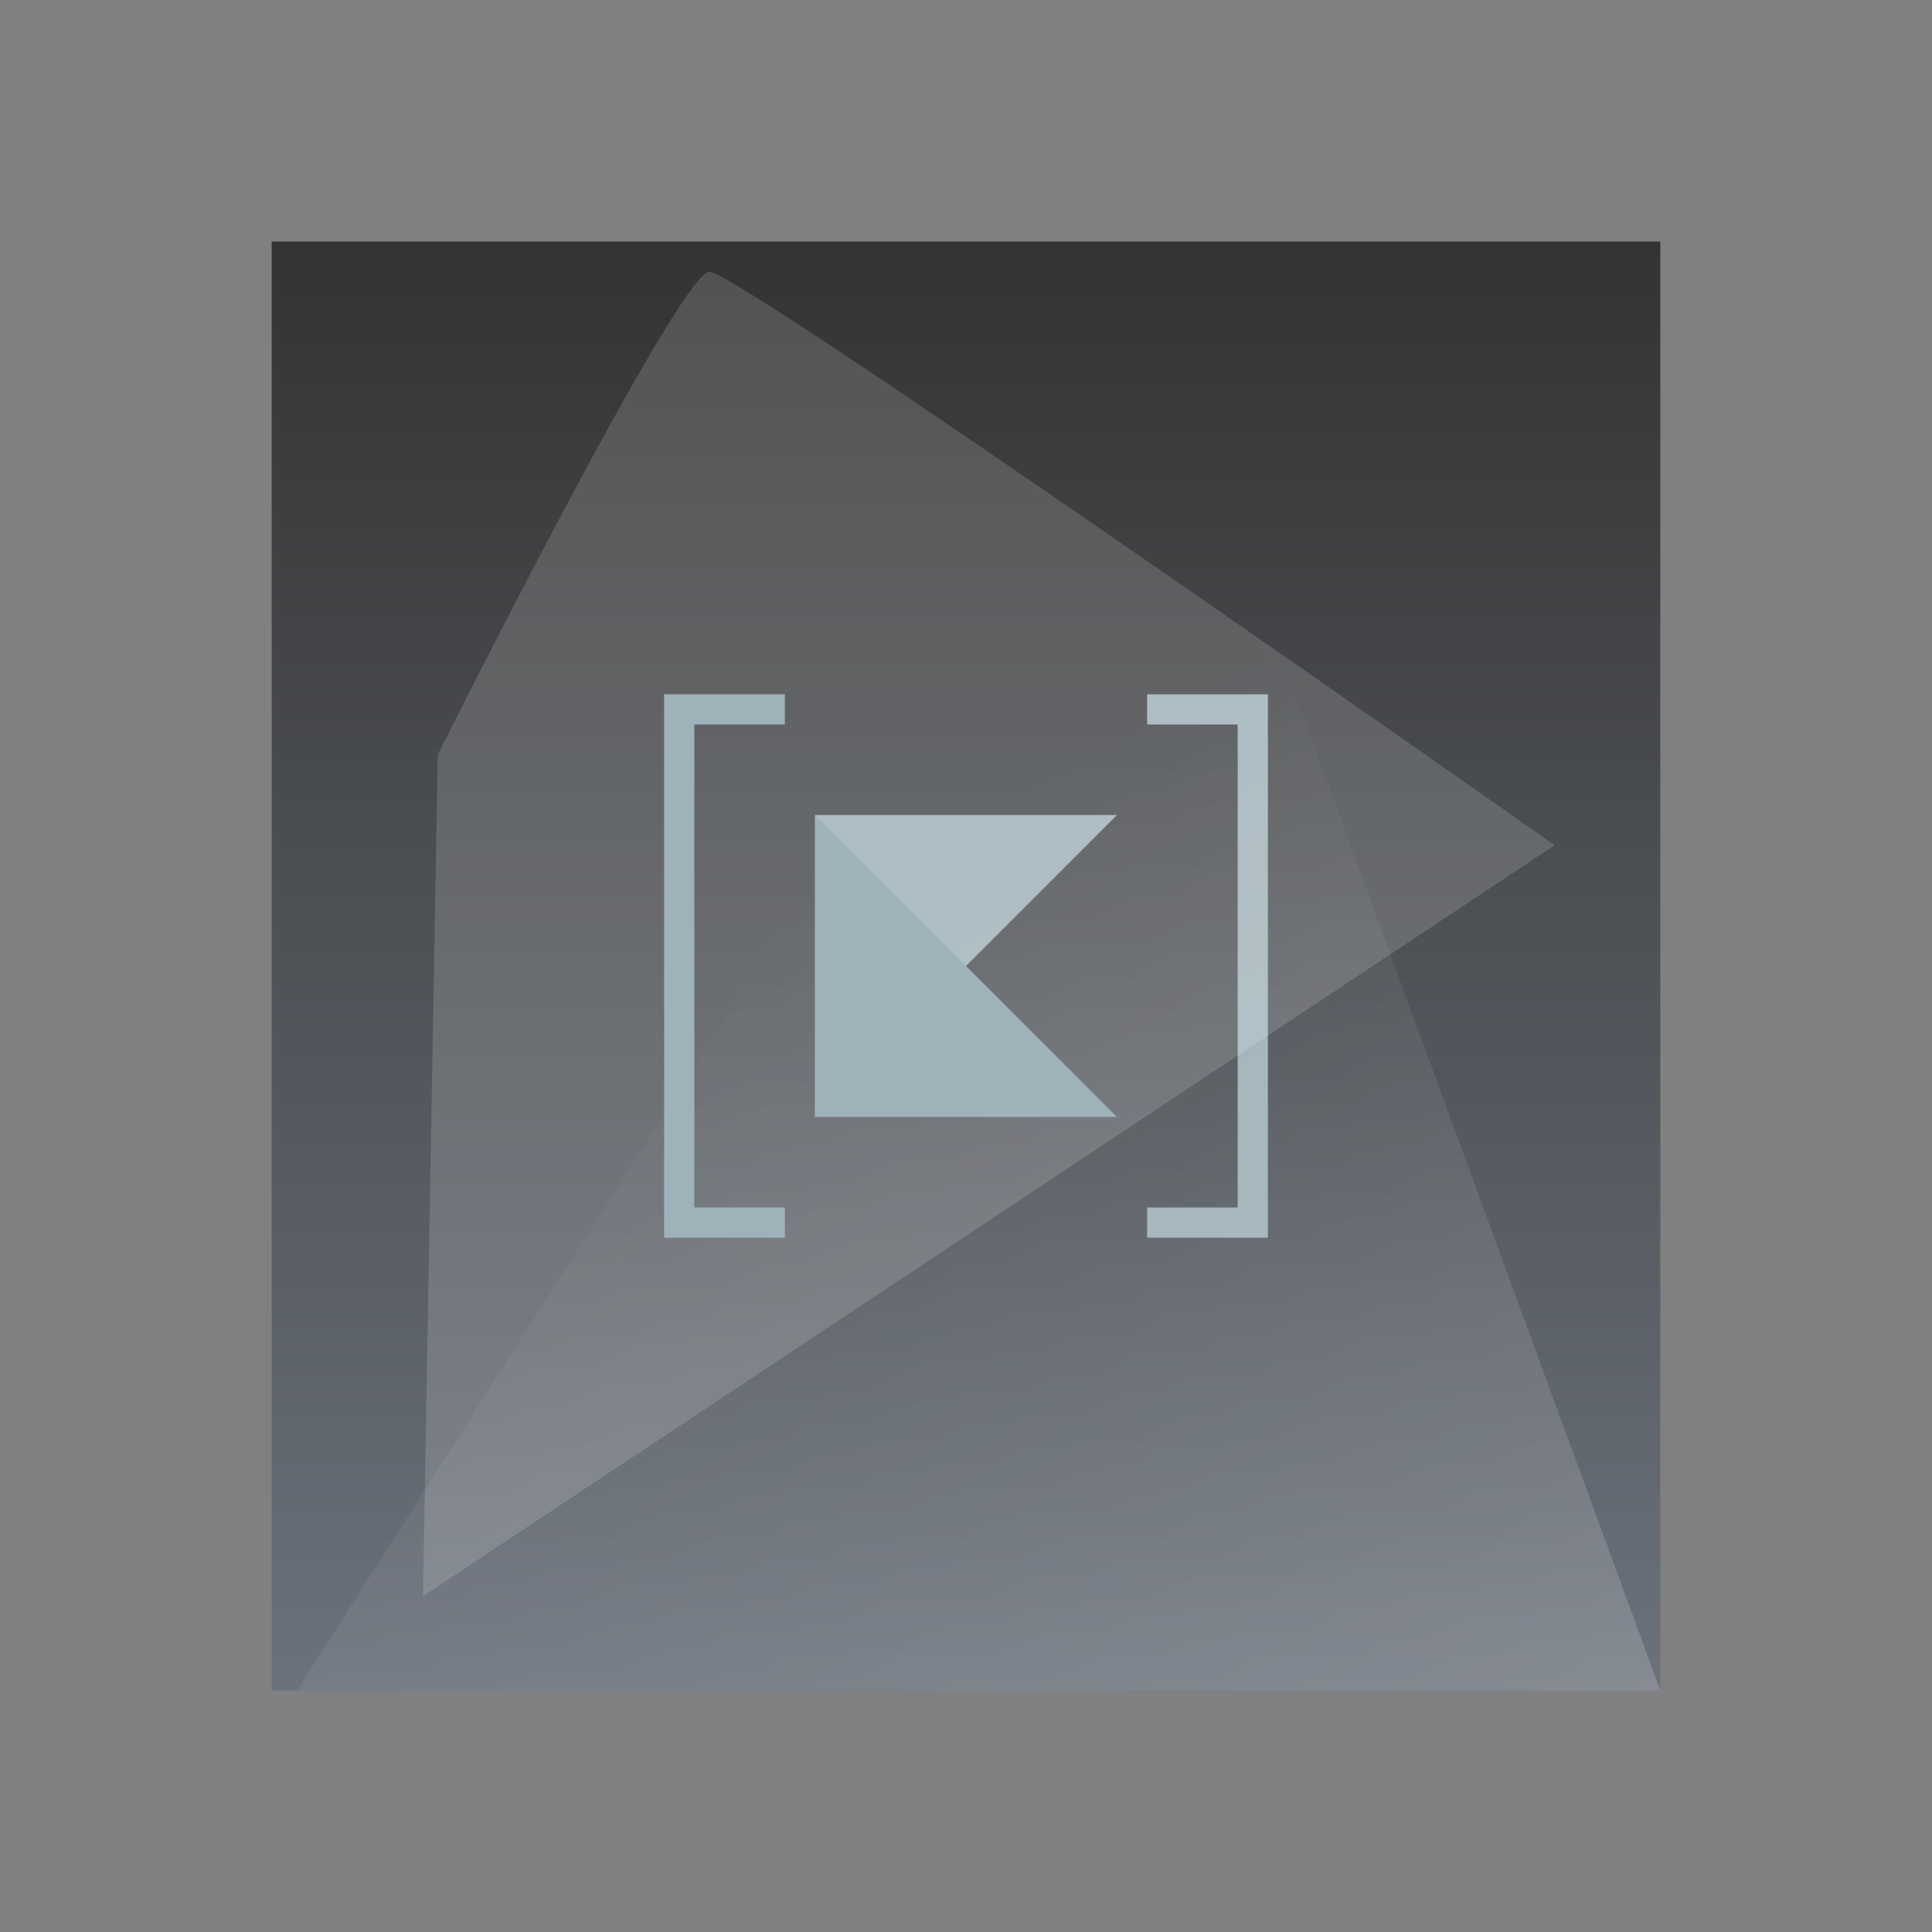 <?xml version="1.0" encoding="UTF-8" standalone="no"?>
<!-- Created with Inkscape (http://www.inkscape.org/) -->

<svg
   xmlns:dc="http://purl.org/dc/elements/1.1/"
   xmlns:cc="http://creativecommons.org/ns#"
   xmlns:rdf="http://www.w3.org/1999/02/22-rdf-syntax-ns#"
   xmlns:svg="http://www.w3.org/2000/svg"
   xmlns="http://www.w3.org/2000/svg"
   xmlns:xlink="http://www.w3.org/1999/xlink"
   xmlns:sodipodi="http://sodipodi.sourceforge.net/DTD/sodipodi-0.dtd"
   xmlns:inkscape="http://www.inkscape.org/namespaces/inkscape"
   width="64"
   height="64"
   id="svg5453"
   version="1.1"
   inkscape:version="0.48+devel r"
   sodipodi:docname="kate.svg">
  <rect width="100%" height="100%" fill="#808080" stroke="none"/>
  <defs
     id="defs5455">
    <linearGradient
       inkscape:collect="always"
       id="linearGradient4166">
      <stop
         style="stop-color:#6b727c;stop-opacity:1"
         offset="0"
         id="stop4168" />
      <stop
         style="stop-color:#333333;stop-opacity:1"
         offset="1"
         id="stop4170" />
    </linearGradient>
    <linearGradient
       inkscape:collect="always"
       xlink:href="#linearGradient4166"
       id="linearGradient4623"
       x1="424.571"
       y1="539.798"
       x2="424.571"
       y2="491.798"
       gradientUnits="userSpaceOnUse"
       gradientTransform="matrix(1.022,0,0,1,-9.768,9.2010498e-6)" />
    <linearGradient
       inkscape:collect="always"
       id="linearGradient4092">
      <stop
         style="stop-color:#ffffff;stop-opacity:0.451"
         offset="0"
         id="stop4094" />
      <stop
         style="stop-color:#ffffff;stop-opacity:0;"
         offset="1"
         id="stop4096" />
    </linearGradient>
    <linearGradient
       gradientUnits="userSpaceOnUse"
       y2="524.298"
       x2="439.571"
       y1="524.298"
       x1="404.571"
       id="linearGradient4514"
       xlink:href="#linearGradient4092"
       inkscape:collect="always" />
    <linearGradient
       y2="507.798"
       x2="423.461"
       y1="539.621"
       x1="441.062"
       gradientUnits="userSpaceOnUse"
       id="linearGradient4516"
       xlink:href="#linearGradient4092"
       inkscape:collect="always" />
  </defs>
  <sodipodi:namedview
     id="base"
     pagecolor="#ffffff"
     bordercolor="#666666"
     borderopacity="1.0"
     inkscape:pageopacity="0"
     inkscape:pageshadow="2"
     inkscape:zoom="3.9999998"
     inkscape:cx="21.311345"
     inkscape:cy="34.012852"
     inkscape:document-units="px"
     inkscape:current-layer="layer1"
     showgrid="false"
     fit-margin-top="0"
     fit-margin-left="0"
     fit-margin-right="0"
     fit-margin-bottom="0"
     inkscape:window-width="1366"
     inkscape:window-height="718"
     inkscape:window-x="-2"
     inkscape:window-y="23"
     inkscape:window-maximized="1"
     inkscape:showpageshadow="false"
     borderlayer="true"
     showguides="false">
    <inkscape:grid
       type="xygrid"
       id="grid4063" />
    <sodipodi:guide
       position="38,8"
       orientation="0,22"
       id="guide4181" />
    <sodipodi:guide
       position="60,8"
       orientation="-28,0"
       id="guide4183" />
    <sodipodi:guide
       position="26,56"
       orientation="0,-22"
       id="guide4217" />
    <sodipodi:guide
       position="4,56"
       orientation="6,0"
       id="guide4219" />
    <sodipodi:guide
       position="8,8"
       orientation="0,48"
       id="guide4105" />
    <sodipodi:guide
       position="56,8"
       orientation="-48,0"
       id="guide4107" />
    <sodipodi:guide
       position="56,56"
       orientation="0,-48"
       id="guide4109" />
    <sodipodi:guide
       position="8,56"
       orientation="48,0"
       id="guide4070" />
    <sodipodi:guide
       position="8,8"
       orientation="0,24"
       id="guide4072" />
    <sodipodi:guide
       position="32,8"
       orientation="-48,0"
       id="guide4074" />
    <sodipodi:guide
       position="32,56"
       orientation="0,-24"
       id="guide4076" />
    <sodipodi:guide
       position="11,56"
       orientation="48,0"
       id="guide4149" />
    <sodipodi:guide
       position="11,8"
       orientation="0,42"
       id="guide4151" />
    <sodipodi:guide
       position="53,8"
       orientation="-48,0"
       id="guide4153" />
    <sodipodi:guide
       position="53,56"
       orientation="0,-42"
       id="guide4155" />
    <sodipodi:guide
       position="9,56"
       orientation="48,0"
       id="guide4150" />
    <sodipodi:guide
       position="9,8"
       orientation="0,46"
       id="guide4152" />
    <sodipodi:guide
       position="55,8"
       orientation="-48,0"
       id="guide4154" />
    <sodipodi:guide
       position="55,56"
       orientation="0,-46"
       id="guide4156" />
  </sodipodi:namedview>
  <g
     inkscape:label="Capa 1"
     inkscape:groupmode="layer"
     id="layer1"
     transform="translate(-384.571,-483.798)">
    <rect
       style="fill:url(#linearGradient4623);fill-opacity:1;stroke:none"
       id="rect4604"
       width="46"
       height="48"
       x="393.571"
       y="491.798" />
    <path
       style="fill:#a0b2b9;fill-opacity:1;stroke:none"
       d="m 411.571,520.798 10,-10 -10,0 z"
       id="path4715"
       inkscape:connector-curvature="0"
       sodipodi:nodetypes="cccc" />
    <path
       style="fill:#a0b2b9;fill-opacity:1;stroke:none"
       d="m 422.571,506.798 0,1 3,0 0,16 -3,0 0,1 3,0 1,0 0,-18 -1,0 -3,0 z"
       id="path4719"
       inkscape:connector-curvature="0" />
    <g
       id="g4505"
       style="opacity:0.4;fill:url(#linearGradient4514);fill-opacity:1"
       transform="translate(-1.5,0)">
      <path
         inkscape:connector-curvature="0"
         id="path4450"
         d="m 441.071,539.798 -16.5,-45 -28.658,45 33.658,0 z"
         style="fill:url(#linearGradient4516);fill-opacity:1;stroke:none"
         sodipodi:nodetypes="ccccc" />
    </g>
    <path
       style="opacity:0.15;fill:#ffffff;stroke:none;fill-opacity:1"
       d="m 399.071,508.798 c 0,0 8,-16 9,-16 1,0 28,19 28,19 l -37.489,24.877 z"
       id="path4452"
       inkscape:connector-curvature="0"
       sodipodi:nodetypes="csccc" />
    <path
       inkscape:connector-curvature="0"
       id="path4162"
       d="m 410.571,506.798 0,1 -3,0 0,16 3,0 0,1 -3,0 -1,0 0,-18 1,0 3,0 z"
       style="fill:#a0b2b9;fill-opacity:1;stroke:none" />
    <path
       sodipodi:nodetypes="cccc"
       inkscape:connector-curvature="0"
       id="path4164"
       d="m 411.571,510.798 10,10 -10,0 z"
       style="fill:#a0b2b9;fill-opacity:1;stroke:none" />
  </g>
</svg>
